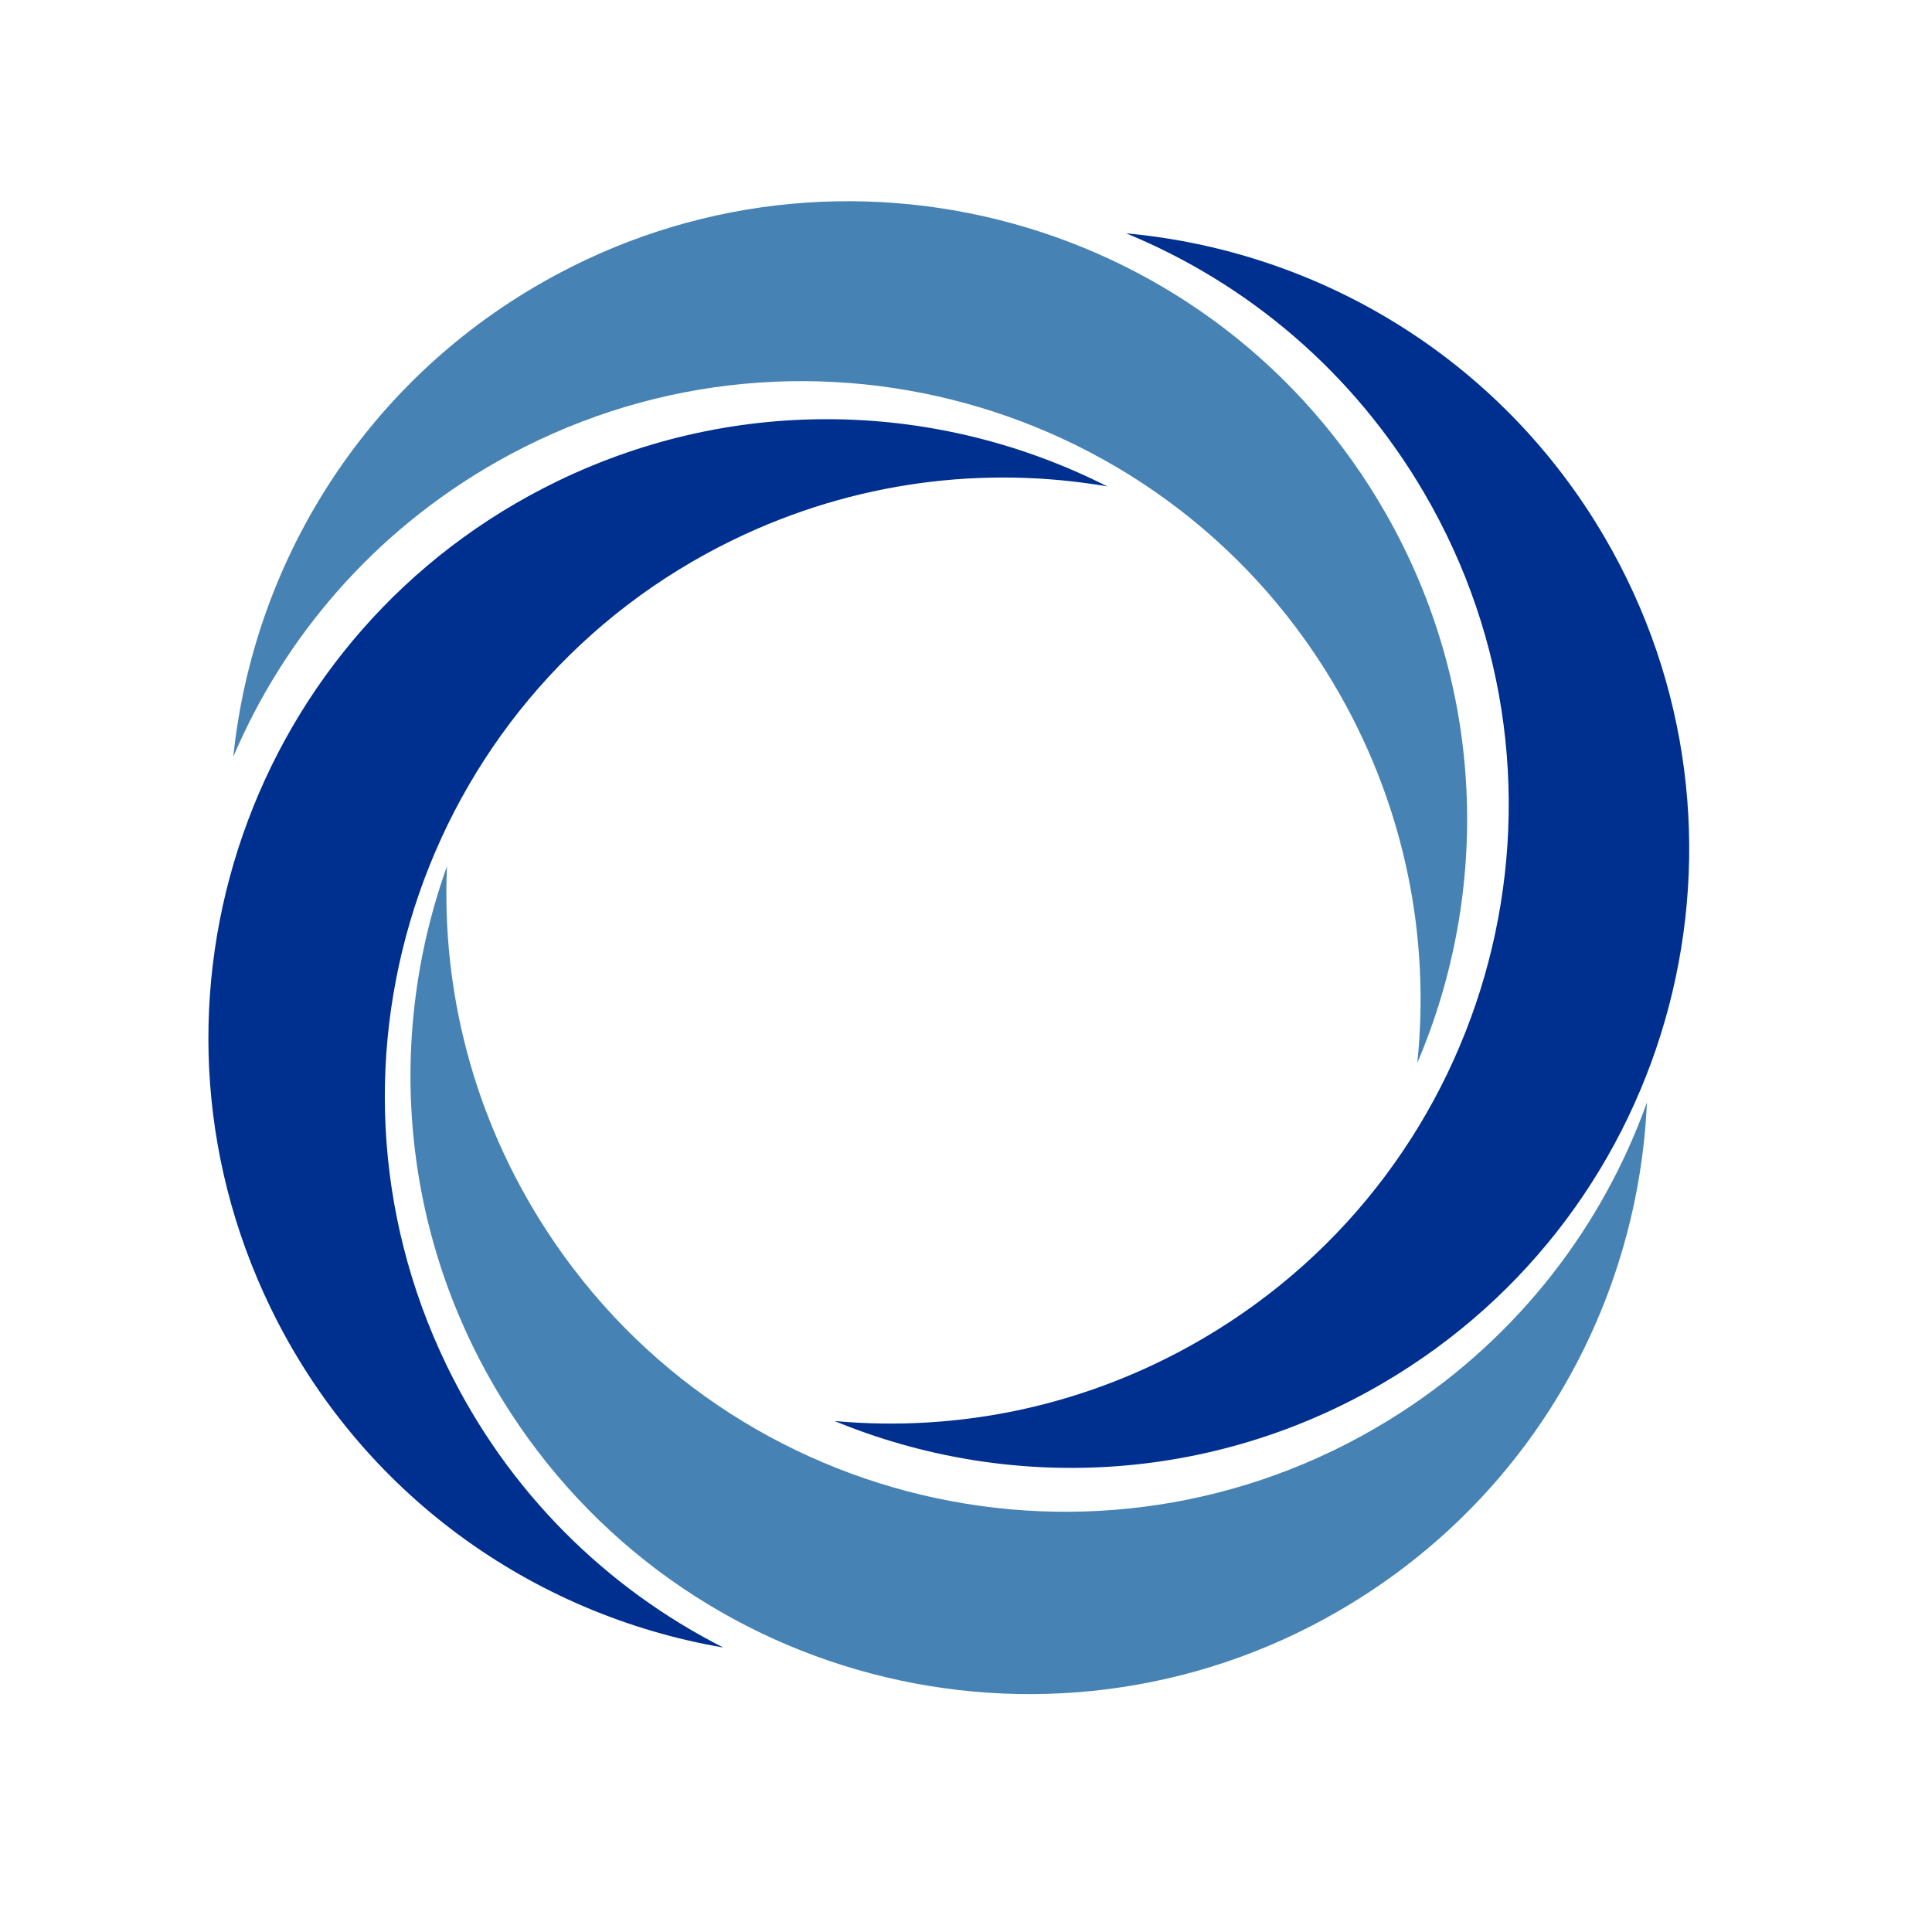 <svg xmlns="http://www.w3.org/2000/svg" xmlns:xlink="http://www.w3.org/1999/xlink" width="1080" zoomAndPan="magnify" viewBox="0 0 810 810" height="1080" preserveAspectRatio="xMidYMid meet" version="1.0"><defs><clipPath id="1b7b838f2d"><path d="M 172 363 L 691 363 L 691 711 L 172 711 Z M 172 363 " clip-rule="nonzero"/></clipPath><clipPath id="9aa60e55f3"><path d="M 101.312 419.055 L 496.402 162.652 L 749.949 553.34 L 354.855 809.742 Z M 101.312 419.055 " clip-rule="nonzero"/></clipPath><clipPath id="3774d80b5c"><path d="M 101.312 419.055 L 496.402 162.652 L 749.949 553.34 L 354.855 809.742 Z M 101.312 419.055 " clip-rule="nonzero"/></clipPath><clipPath id="e573228997"><path d="M 87 175 L 465 175 L 465 691 L 87 691 Z M 87 175 " clip-rule="nonzero"/></clipPath><clipPath id="13a8c27085"><path d="M 419.523 111.535 L 624.656 535.52 L 205.398 738.363 L 0.266 314.379 Z M 419.523 111.535 " clip-rule="nonzero"/></clipPath><clipPath id="f04e02206a"><path d="M 419.523 111.535 L 624.656 535.52 L 205.398 738.363 L 0.266 314.379 Z M 419.523 111.535 " clip-rule="nonzero"/></clipPath><clipPath id="9d75a424da"><path d="M 349 97 L 709 97 L 709 616 L 349 616 Z M 349 97 " clip-rule="nonzero"/></clipPath><clipPath id="f744b593be"><path d="M 401.664 684.359 L 163.926 277.766 L 565.988 42.676 L 803.73 449.27 Z M 401.664 684.359 " clip-rule="nonzero"/></clipPath><clipPath id="53a591d5dc"><path d="M 401.664 684.359 L 163.926 277.766 L 565.988 42.676 L 803.73 449.27 Z M 401.664 684.359 " clip-rule="nonzero"/></clipPath><clipPath id="50e134b536"><path d="M 97 84 L 616 84 L 616 446 L 97 446 Z M 97 84 " clip-rule="nonzero"/></clipPath><clipPath id="8c0279de33"><path d="M 683.434 394.938 L 273.949 627.672 L 43.809 222.754 L 453.293 -9.98 Z M 683.434 394.938 " clip-rule="nonzero"/></clipPath><clipPath id="c4282abb90"><path d="M 683.434 394.938 L 273.949 627.672 L 43.809 222.754 L 453.293 -9.98 Z M 683.434 394.938 " clip-rule="nonzero"/></clipPath></defs><g clip-path="url(#1b7b838f2d)"><g clip-path="url(#9aa60e55f3)"><g clip-path="url(#3774d80b5c)"><path fill="#4682b4" d="M 228.965 515.637 C 198.418 468.57 185.09 415.289 187.395 363.203 C 161.012 436.797 168.074 521.43 213.922 592.074 C 291.883 712.211 452.461 746.402 572.582 668.449 C 645.637 621.039 686.898 543.066 690.48 462.215 C 672 513.766 637.105 559.898 587.621 592.012 C 467.523 669.953 306.926 635.773 228.961 515.637 Z M 228.965 515.637 " fill-opacity="1" fill-rule="nonzero"/></g></g></g><g clip-path="url(#e573228997)"><g clip-path="url(#13a8c27085)"><g clip-path="url(#f04e02206a)"><path fill="#00308f" d="M 307.777 226.148 C 358.289 201.711 412.812 195.129 464.207 203.914 C 394.477 168.559 309.625 165.012 233.812 201.691 C 104.895 264.062 50.941 419.125 113.309 548.027 C 151.238 626.426 223.457 677.09 303.23 690.727 C 254.387 665.957 212.965 625.582 187.273 572.484 C 124.918 443.602 178.855 288.52 307.777 226.145 Z M 307.777 226.148 " fill-opacity="1" fill-rule="nonzero"/></g></g></g><g clip-path="url(#9d75a424da)"><g clip-path="url(#f744b593be)"><g clip-path="url(#53a591d5dc)"><path fill="#00308f" d="M 504.082 561.34 C 455.645 589.664 401.801 600.496 349.879 595.77 C 422.164 625.551 507.035 622.434 579.738 579.922 C 703.371 507.637 745 348.82 672.719 225.207 C 628.758 150.023 552.789 105.176 472.191 97.836 C 522.828 118.699 567.289 155.703 597.062 206.625 C 669.332 330.223 627.715 489.055 504.082 561.344 Z M 504.082 561.34 " fill-opacity="1" fill-rule="nonzero"/></g></g></g><g clip-path="url(#50e134b536)"><g clip-path="url(#8c0279de33)"><g clip-path="url(#c4282abb90)"><path fill="#4682b4" d="M 561.676 291.016 C 589.402 339.801 599.578 393.773 594.211 445.633 C 624.879 373.719 622.805 288.816 581.188 215.594 C 510.422 91.086 352.133 47.512 227.637 118.27 C 151.922 161.305 106.148 236.715 97.816 317.219 C 119.301 266.844 156.844 222.84 208.129 193.691 C 332.605 122.945 490.914 166.508 561.68 291.02 Z M 561.676 291.016 " fill-opacity="1" fill-rule="nonzero"/></g></g></g></svg>